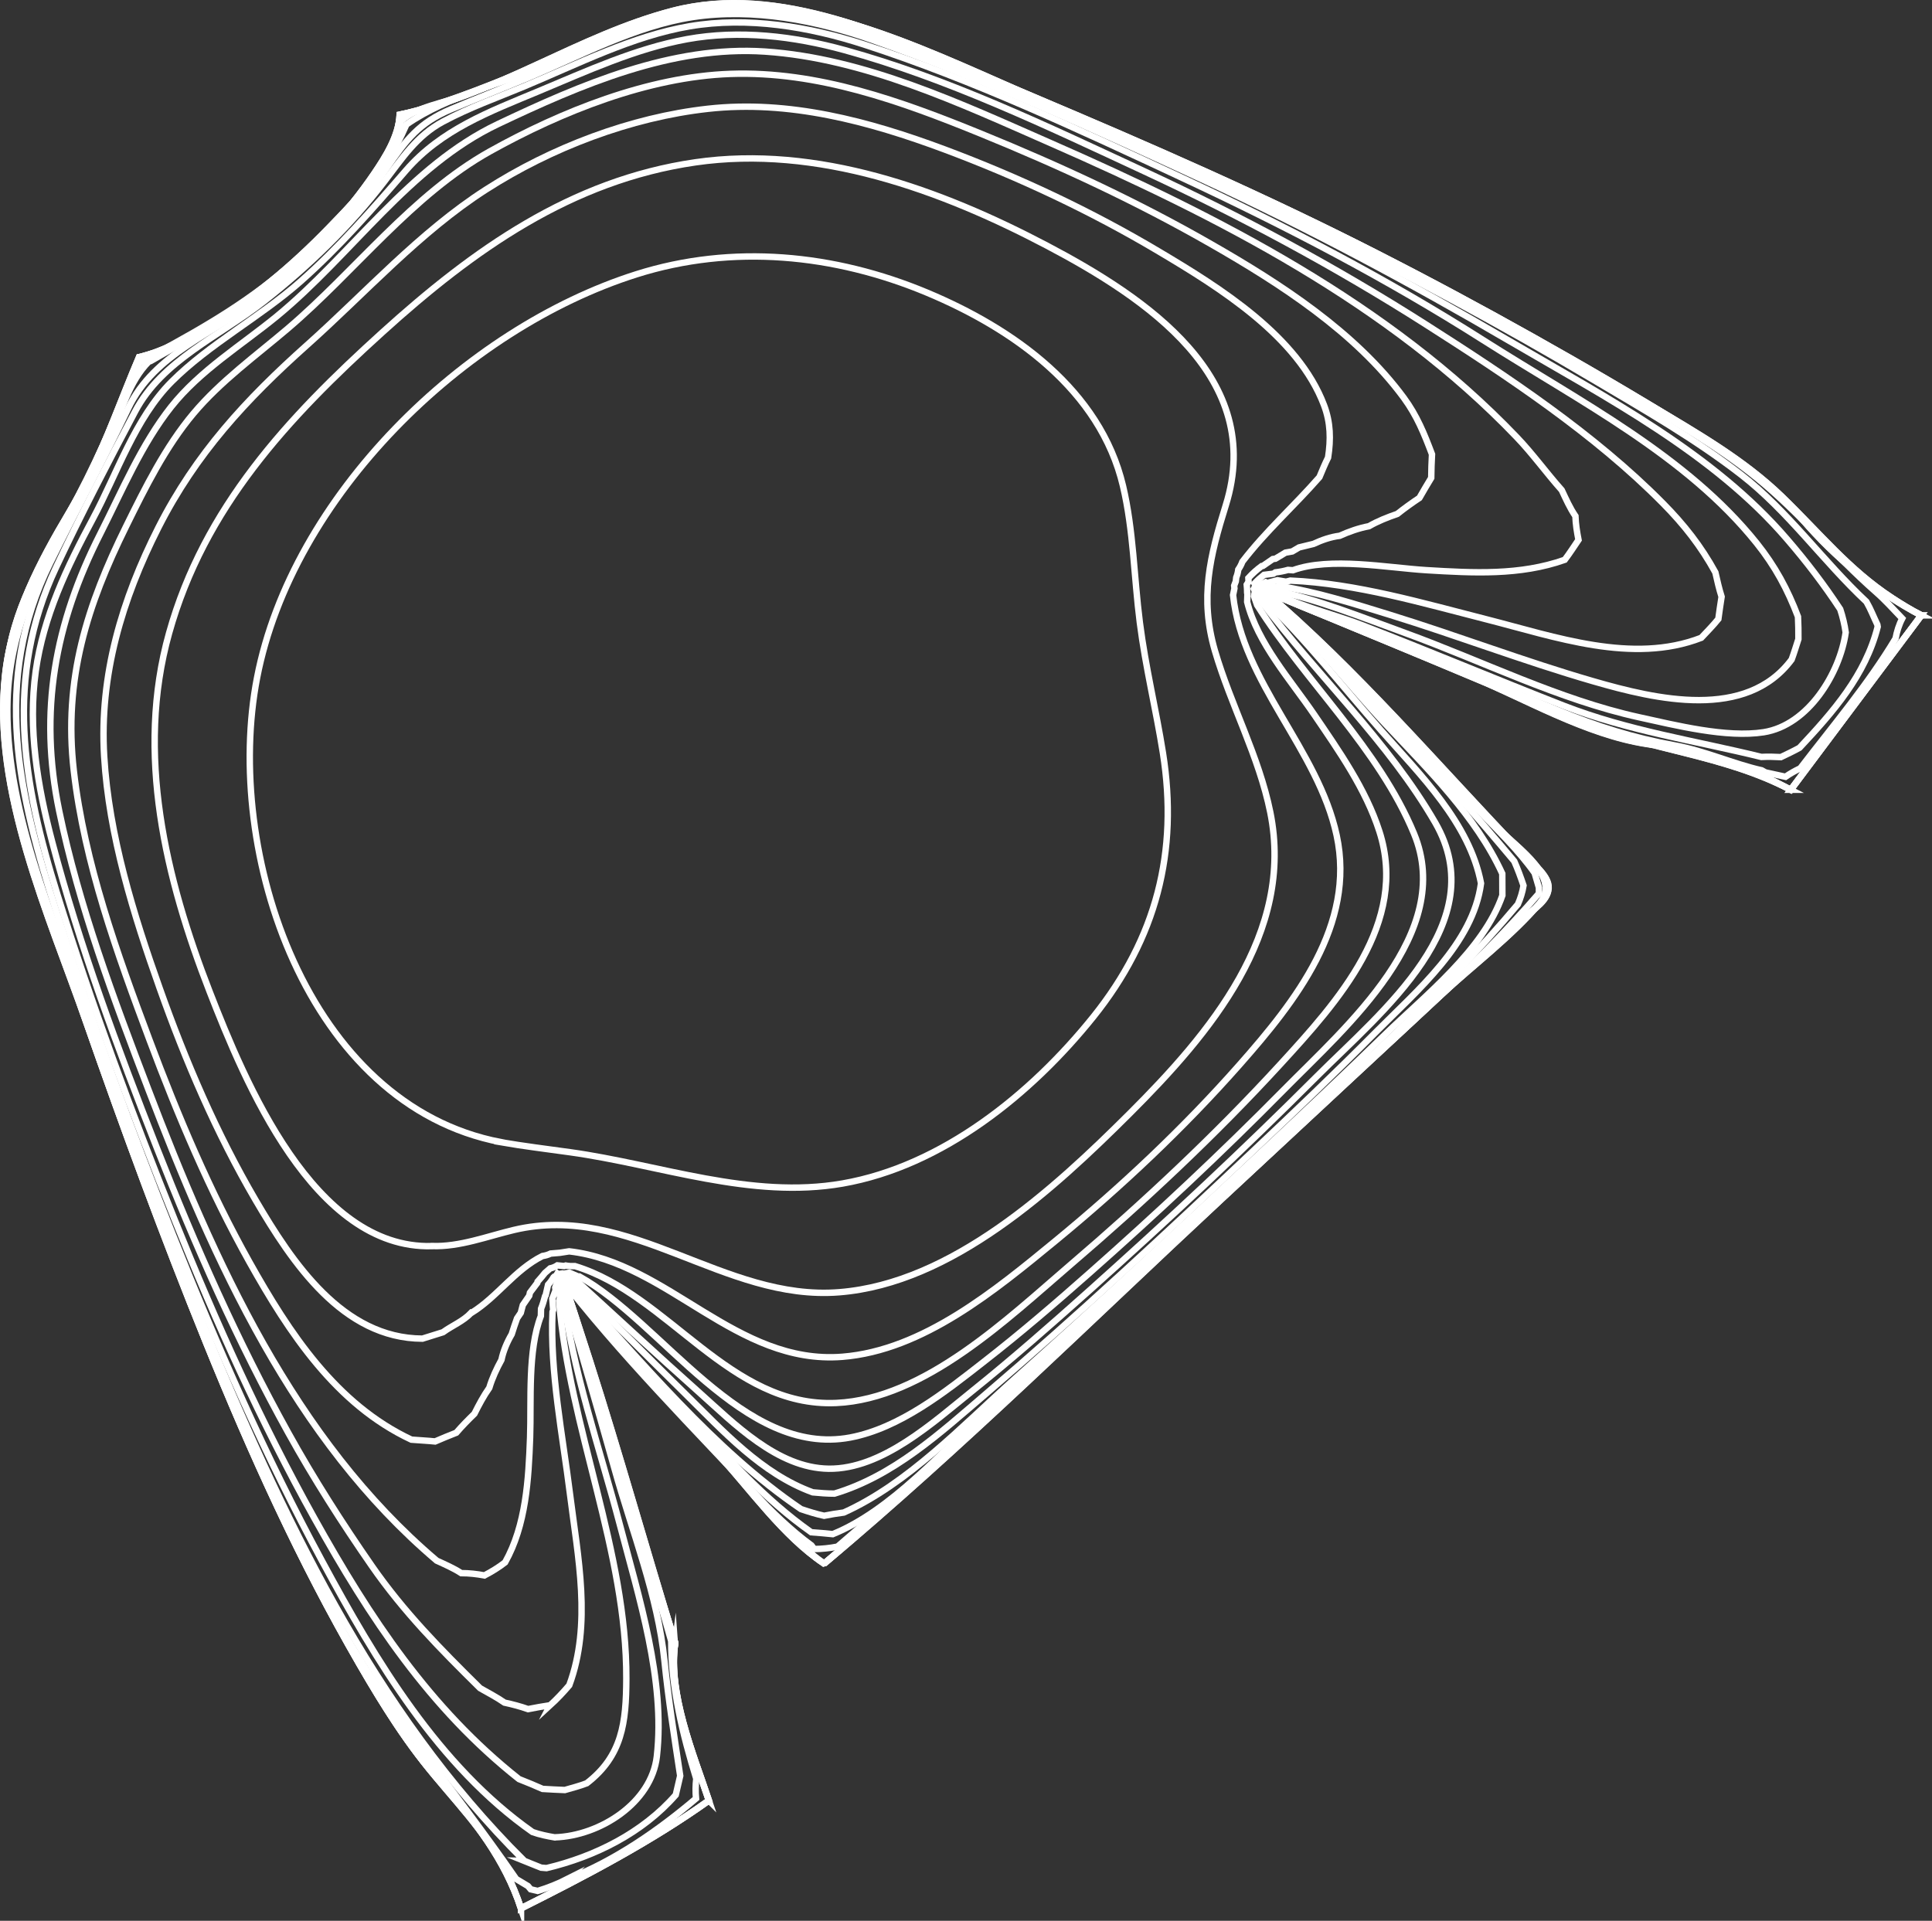 <?xml version="1.0" encoding="UTF-8"?><svg id="Layer_2" xmlns="http://www.w3.org/2000/svg" viewBox="0 0 225.89 224.6"><rect x="0" y="0" width="225.89" height="224.6" fill="#333333" stroke="none"/><defs><style>.cls-1{fill:none;stroke:#fff;stroke-miterlimit:10;stroke-width:.75px;}</style></defs><g id="Layer_1-2"><path class="cls-1" d="m65.98,149.94c7.54,8.88,15.49,17.49,23.44,26.01,2.14,2.29,4.27,5.08,6.88,6.84l.15-.04c16.02-13.45,31.07-28.31,46.38-42.55,7.71-7.17,15.42-14.34,23.13-21.51,4.08-3.79,8.16-7.58,12.23-11.38,1.11-1.03,3-2.09,2.84-3.74-.14-1.39-2.14-2.87-3.04-3.8-9.83-10.25-19.38-21.51-30.22-30.71h0c9.9,8.39,18.59,18.65,27.59,27.97,2.08,2.16,7.22,5.58,4.7,8.55-3.36,3.95-7.81,7.27-11.61,10.8-15.3,14.23-30.59,28.47-45.97,42.63-8.62,7.94-17.06,16.22-26.03,23.75l-.15.04c-4.7-3.15-8.59-8.65-12.38-12.81-3.31-3.63-6.6-7.29-9.88-10.95-2.7-3.01-5.44-6-8.06-9.09h0Z"/><path class="cls-1" d="m82.88,210.53c-1.83-5.46-4.85-12.61-3.94-18.44-3.39-10.99-6.48-22.08-9.99-33.03-.98-3.04-1.97-6.08-2.97-9.12h0c3.57,10.83,6.74,21.77,10.06,32.67.96,3.16,1.93,6.33,2.91,9.49-.91,5.83,2.11,12.98,3.94,18.44h0Z"/><path class="cls-1" d="m60.92,223.14c7.5-3.76,15.12-7.73,21.97-12.61h0c-6.85,4.9-14.47,8.86-21.97,12.63v-.02h0Z"/><path class="cls-1" d="m16.26,41.77c-2.07,4.83-3.79,9.82-6.14,14.53-2.85,5.7-6.56,10.74-8.37,16.95-3.93,13.45,1.88,27.45,6.21,40.08,4.48,13.08,9.19,26.09,14.27,38.96,5.18,13.11,10.78,26.05,17.6,38.4,2.94,5.32,6.03,10.67,9.78,15.46,3.34,4.25,7.14,7.89,9.58,12.8.68,1.36,1.25,2.77,1.73,4.21v.02c-1.9-5.74-5.44-10.29-9.4-14.74-3.74-4.21-6.72-9.05-9.54-13.91-6.95-11.97-12.64-24.6-17.84-37.42s-9.62-24.89-14.02-37.48C5.71,107-.96,92.47.61,78.8c.79-6.93,3.97-13.02,7.49-18.92,2.94-4.93,5.03-10.29,7.15-15.61.33-.83.66-1.67,1.01-2.5h0Z"/><path class="cls-1" d="m46.74,13.41c-.24,5.03-4.97,9.8-8.25,13.19-4.31,4.45-9.16,8.55-14.51,11.72-2.4,1.42-4.99,2.78-7.72,3.45h0c10.53-2.59,21.51-12.7,27.48-21.46,1.36-2,2.88-4.41,3-6.91h0Z"/><path class="cls-1" d="m224.64,71.96c-5.28-2.75-10.06-6.72-13.92-11.23-3.88-4.54-8.68-7.8-13.75-10.91-11.77-7.25-23.89-13.99-36.2-20.28-12.82-6.55-26.07-12.27-39.3-17.92C109.37,6.44,96.53-.29,82.97.63c-5.84.4-11.15,3.25-16.47,5.5-4.78,2.03-9.58,4.09-14.5,5.77-1.73.59-3.47,1.15-5.26,1.51h0c11.24-2.28,20.93-9.3,31.93-12.15,12.52-3.24,25.58,3.09,36.81,7.8,13.76,5.77,27.57,11.66,40.95,18.28,12.43,6.14,24.59,12.9,36.49,20.01,5.34,3.19,10.92,6.35,15.42,10.7s7.82,8.55,12.9,11.88c1.11.73,2.24,1.42,3.42,2.03h-.02Z"/><path class="cls-1" d="m208.58,91.94l.8.41h.01c-7.98-4.17-16.57-4.62-24.75-7.97-7.8-3.2-15.55-6.51-23.34-9.73-4.51-1.87-9.02-3.73-13.53-5.59h0c7.9,3.27,15.79,6.53,23.69,9.8,6.71,2.78,13.95,7.07,21.15,8.15,5.63.85,10.89,2.26,15.98,4.93h0Z"/><path class="cls-1" d="m209.37,92.35c5.09-6.8,10.18-13.6,15.26-20.4h.02c-5.09,6.8-10.18,13.6-15.27,20.4h-.01Z"/><path class="cls-1" d="m78.88,192.52c.03-.14.05-.29.06-.43l-.06.43h0Z"/><path class="cls-1" d="m78.91,192.31c-.74,5.82,2.14,12.76,3.97,18.22-6.85,4.88-14.46,8.85-21.97,12.61-1.89-5.74-5.44-10.29-9.4-14.74-3.74-4.21-6.72-9.05-9.54-13.91-6.95-11.97-12.64-24.6-17.84-37.41-5.01-12.36-9.62-24.88-14.02-37.47C5.72,106.99-.95,92.47.62,78.8c.79-6.93,3.97-13.02,7.48-18.92,2.94-4.93,5.02-10.29,7.15-15.61.33-.83.66-1.67,1.01-2.5,10.53-2.59,21.5-12.69,27.47-21.45,1.36-2,2.88-4.41,3-6.91,11.24-2.27,20.93-9.29,31.93-12.14,12.51-3.24,25.58,3.09,36.81,7.8,13.76,5.77,27.56,11.66,40.94,18.28,12.43,6.14,24.58,12.9,36.48,20,5.34,3.19,10.92,6.35,15.42,10.7,4.29,4.14,7.82,8.55,12.9,11.88,1.11.73,2.24,1.42,3.42,2.03-5.09,6.8-10.18,13.6-15.26,20.4-7.98-4.17-16.57-4.62-24.75-7.97-7.8-3.2-15.55-6.51-23.34-9.73-4.51-1.87-9.02-3.73-13.53-5.59,9.9,8.39,18.59,18.65,27.59,27.97,2.08,2.16,7.22,5.58,4.7,8.55-3.36,3.95-7.81,7.27-11.61,10.8-15.3,14.23-30.59,28.47-45.96,42.62-8.62,7.93-17.06,16.22-26.03,23.75l-.15.04c-4.7-3.15-8.59-8.65-12.38-12.81-3.31-3.63-6.6-7.29-9.88-10.95-2.7-3.01-5.44-6-8.06-9.09,3.57,10.82,6.74,21.76,10.06,32.66.96,3.16,1.93,6.33,2.91,9.49l-.03.22h0Z"/><path class="cls-1" d="m147.77,69.06l-.75-.63.75.63c8.05,3.32,16.09,6.65,24.13,9.98,6.76,2.81,13.98,7.06,21.26,8.02,5.73.75,11.12,2.6,16.22,5.29,5.09-6.8,10.18-13.6,15.27-20.4l-.21.23.21-.23c-5.28-2.75-10.06-6.72-13.92-11.23-3.88-4.54-8.68-7.8-13.75-10.91-11.77-7.25-23.9-13.99-36.2-20.28-12.82-6.55-26.08-12.27-39.31-17.93C109.37,6.43,96.53-.3,82.97.62c-5.84.4-11.15,3.25-16.47,5.5-4.79,2.03-9.58,4.09-14.5,5.77-1.73.59-3.47,1.15-5.26,1.51-.24,5.03-4.97,9.8-8.25,13.19-4.31,4.45-9.17,8.55-14.51,11.72-2.4,1.42-4.99,2.78-7.72,3.45-2.07,4.83-3.79,9.82-6.14,14.53-2.85,5.7-6.56,10.75-8.38,16.95-3.93,13.45,1.88,27.45,6.21,40.08,4.48,13.08,9.19,26.1,14.27,38.96,5.18,13.11,10.78,26.05,17.6,38.4,2.94,5.32,6.03,10.67,9.79,15.46,3.34,4.25,7.14,7.89,9.58,12.8.68,1.36,1.25,2.77,1.73,4.21l-.06-.21.06.21c7.5-3.76,15.12-7.73,21.97-12.61-1.83-5.46-4.85-12.61-3.94-18.44-3.39-10.99-6.48-22.08-9.99-33.03-.98-3.04-1.97-6.08-2.97-9.12l-.86-1.09c7.28,9.49,16.05,18.24,24.21,27,2.17,2.32,4.32,5.16,6.98,6.94l.15-.04c16.02-13.45,31.07-28.31,46.39-42.56,7.71-7.17,15.42-14.34,23.13-21.51,4.08-3.79,8.16-7.59,12.23-11.38,1.11-1.03,3-2.09,2.84-3.74-.14-1.39-2.14-2.87-3.04-3.8-9.84-10.25-19.38-21.52-30.23-30.71h0Z"/><path class="cls-1" d="m58.56,133.55c-22.64-4.32-32.46-33.93-28.5-54.32,4.1-21.14,24.12-40.74,44.33-47.15,11.26-3.57,23.18-2.38,33.98,2.13,10.1,4.22,20.27,11.38,22.93,22.61,1.23,5.21,1.29,10.67,1.97,15.97s1.89,10.15,2.7,15.25c1.84,11.58-.78,21.68-8.12,30.84-7.24,9.03-17.66,17.47-29.34,19.51-10.71,1.87-21.35-2.2-31.87-3.66-2.7-.38-5.4-.7-8.09-1.17h0Z"/><path class="cls-1" d="m50.49,145.71c-13.8.38-21.88-19.25-25.96-29.71-5.17-13.27-8.7-27.9-4.76-41.97,4.11-14.7,13.89-25.17,24.93-35.16,10.63-9.63,22.05-17.78,36.61-19.89,14.23-2.06,28.66,3.2,41.09,9.74,11.61,6.12,25.58,15.43,20.92,30.36-1.86,5.95-3.07,10.85-1.27,17.02,1.87,6.38,5.14,12.32,6.47,18.87,2.87,14.16-7.08,25.9-16.45,35.25-8.89,8.86-20.79,19.82-33.91,20.88-13.58,1.1-24.37-10.53-38.07-7.28-3.12.74-6.34,2-9.59,1.88h0Z"/><path class="cls-1" d="m55.1,153.5c-.96,1.01-2.2,1.48-3.31,2.28-.8.25-1.6.5-2.4.75-9.32-.03-15.22-8.89-19.5-16.19-4.58-7.82-8.19-16.26-11.22-24.79s-5.94-17.82-6.49-27.12c-.57-9.48,2.09-18.35,6.34-26.74,4.37-8.62,10.25-14.98,17.4-21.36,6.81-6.08,13.18-13.21,20.9-18.16,7.61-4.89,16.93-8.45,25.95-9.45,9.48-1.06,18.84,1.46,27.66,4.75,8.66,3.24,17.12,7.21,25.07,11.94,7.05,4.19,16.26,9.89,19.31,17.98.77,2.05.8,3.97.47,6.11-.37.75-.69,1.52-1.01,2.29-2.92,3.34-6.3,6.35-9.01,9.89-.12.33-.28.63-.48.92-.04.32-.12.63-.24.93l-.05.45-.19.5.03.33-.16.77c1.08,10.24,9.94,18.03,12.11,28.09,2.26,10.47-4.84,19.46-11.35,26.83-6.55,7.42-13.84,14.28-21.48,20.56-7.02,5.77-15.53,12.84-24.96,13.59-12.43.98-20.35-11.01-31.94-12.33-.36.06-.73.12-1.1.17-.36.03-.72.06-1.07.09-.3.15-.62.24-.96.29-3.25,1.63-5.29,4.79-8.29,6.64h0Z"/><path class="cls-1" d="m50.34,168.5l-2.24-.16c-8.81-4.12-14.3-12.5-18.94-20.78-4.64-8.29-8.35-17.08-11.68-25.96-3.79-10.11-7.61-20.68-8.85-31.46s1.6-19.44,6.11-28.58c2.25-4.56,4.59-9.29,7.88-13.21,3.19-3.79,7.29-6.75,11.04-9.94,7.85-6.69,14.56-15.65,23.62-20.71,8.32-4.64,18.5-8.72,28.11-9.06,10.2-.36,19.99,3.2,29.29,6.99s18.27,7.96,26.88,12.89c8.15,4.66,16.92,10.32,22.57,17.99,1.55,2.11,2.39,4.2,3.3,6.61-.05.92-.08,1.84-.09,2.76-.47.77-.93,1.55-1.38,2.34-.89.59-1.75,1.21-2.58,1.87-1.13.39-2.28.84-3.32,1.44-1.17.22-2.34.63-3.42,1.12-1.06.13-2.11.5-3.07.95-.56.14-1.12.27-1.68.41l-.8.47-.79.14-1.18.71-.3.04-1.16.8-.14.02c-.56.41-1.09.88-1.56,1.4l.02.43-.21.34c.03.32.05.65.05.97l.03.08-.03.97c1.19,4.8,5.09,9.15,7.81,13.14,2.9,4.26,6.06,8.74,7.65,13.7,3.44,10.7-4.85,19.88-11.59,27.23-7.61,8.3-15.9,16.05-24.45,23.37-7.39,6.33-17.15,15.77-27.46,16.23-12.49.56-19.61-12.68-30.55-16-.36.01-.73,0-1.09-.07l-.18.06-.79-.08c-.25.17-.54.29-.84.35l-.61.53c-.28.35-.57.7-.87,1.03l-.03.14-.86,1.14-.08.36-.75,1.09-.24.91-.44.65c-.22.61-.43,1.24-.62,1.85-.54.92-.98,1.95-1.2,3-.57,1.04-1.08,2.13-1.42,3.27-.67.95-1.22,1.99-1.74,3.03-.73.71-1.45,1.44-2.12,2.22-.83.33-1.66.66-2.48,1.02l-.55-.05h0Z"/><path class="cls-1" d="m51.04,182.47c-16.68-14.15-26.04-35.03-33.71-55.12-4.04-10.57-8.11-21.42-10.41-32.53-2.41-11.63-.52-21.92,4.82-32.43,2.52-4.97,4.8-10.44,8.28-14.83,3.36-4.24,8.21-7.19,12.36-10.59,8.77-7.21,15.47-17.54,25.84-22.46,9.65-4.58,20.33-9.21,31.22-8.48,11.63.78,22.91,6.1,33.44,10.72,19.57,8.59,39.49,18.73,54.44,34.35,1.9,1.98,3.46,4.17,5.28,6.21.49,1.04.95,2.09,1.6,3.04.03.94.18,1.86.36,2.78-.53.78-1.04,1.58-1.61,2.33-5.24,1.85-10.71,1.54-16.19,1.21-4.53-.28-11.27-1.57-15.59.01l-.57-.04c-.49.14-.98.23-1.48.29l-.23.15-1.1.14c-.38.3-.74.62-1.07.97l.02.41-.14.26.13.28-.11.58.36,1.03c5.7,9.01,14.24,16.79,18.35,26.73,4.8,11.62-7.92,22.55-15.23,29.96s-14.93,14.53-22.72,21.42c-4,3.54-8.05,7.02-12.26,10.3-4.55,3.56-9.9,7.83-15.71,8.93-12.51,2.35-22.02-13.49-31.67-18.83h-.15s-1.02-.44-1.02-.44l-.71.13-.09-.04-.51.07-.09-.06-.18.31-.17.04-.1.09c-.18.31-.39.6-.64.87l-.28,1.23-.07.1c-.13.5-.28.99-.47,1.47l-.02.85c-1.55,4.04-1.11,9.89-1.26,14.2-.18,4.91-.47,10.24-2.92,14.61-.75.59-1.58,1.09-2.42,1.53-.89-.17-1.8-.27-2.71-.27-.91-.59-1.89-1.01-2.87-1.46h0Z"/><path class="cls-1" d="m64.32,199.39c-.86.13-1.72.3-2.58.46-.9-.32-1.82-.56-2.75-.76-.91-.63-1.9-1.14-2.86-1.69-4.63-4.57-8.91-8.9-12.66-14.3-3.49-5.03-6.8-10.21-9.77-15.57-5.93-10.7-10.88-21.89-15.35-33.27-4.6-11.71-9.05-23.64-12.25-35.82-1.72-6.52-2.85-13.23-1.92-19.97.89-6.39,3.65-12.16,6.67-17.79,2.83-5.27,4.93-11.75,9.21-16.04,4.44-4.44,10.34-7.54,15.07-11.72,4.52-4,8.4-8.45,12.34-13,4.12-4.75,9.73-6.85,15.42-9.22,5.63-2.35,11.41-5.02,17.44-6.12,6.11-1.11,12.48-.36,18.43,1.28,12.04,3.31,23.69,8.9,34.99,14.15,11.4,5.3,22.35,11.17,32.95,17.92,9.57,6.1,19.75,12.84,27.74,20.93,2.46,2.49,4.43,4.99,6.12,8.07.22.96.43,1.91.73,2.85-.13.87-.27,1.73-.38,2.6-.62.77-1.33,1.48-2,2.2-8.05,3.12-17.09-.12-25.07-2.15-7.43-1.89-15.27-4.21-22.97-4.54l-.51.13-1-.17-1.16.3-.13-.02-.09-.05-.88.44.1.14-.23.43.46.96-.02.09.05.16c6.55,8.7,14.88,16.43,20.35,25.9,6.75,11.71-6.23,22.05-13.84,29.66-8.59,8.59-17.49,16.89-26.54,24.99-4.5,4.02-9.03,8.01-13.74,11.79-4.57,3.67-10.57,9.18-16.8,9.1-6.01-.08-11.07-5.29-15.26-9.03-4.78-4.26-9.5-8.63-14.22-12.95l-.53-.23-.29.05-.58-.28-.34.05-.38-.23-.25.43.11.37-.23.64.04.31-.38.99.1,1.31-.08.23c-.31,7.04,1.18,14.38,2.05,21.35.92,7.33,2.56,15.17-.09,22.31-.7.82-1.45,1.62-2.25,2.35h0Z"/><path class="cls-1" d="m68.6,208.52c-.83.32-1.7.54-2.56.79-.87-.04-1.74-.07-2.6-.13-.91-.4-1.83-.79-2.76-1.15-10.45-8.26-17.45-18.89-23.92-30.5-6.24-11.2-11.51-22.93-16.3-34.82-5.04-12.5-9.72-25.21-13.74-38.09-4.07-13.04-6.21-25.42-.18-38.24,2.88-6.13,6.09-12.28,9.26-18.27s9.8-8.75,15.04-12.86,10.06-8.77,14.1-14.03c2.09-2.71,3.76-5.34,6.86-7s6.31-2.79,9.47-4.11c6.24-2.6,12.67-5.9,19.37-7.04,6.77-1.15,13.93.04,20.4,2.14,12.71,4.13,25.07,9.93,37.17,15.58,12.12,5.66,23.95,11.82,35.24,19s23.74,13.49,31.94,23.72c2.15,2.69,3.62,5.4,4.83,8.6.04.87.06,1.75.05,2.62-.26.8-.5,1.6-.79,2.39-5.31,7.13-15.78,4.69-23.23,2.53-8.02-2.32-15.84-5.32-23.81-7.78-4.2-1.29-8.53-2.68-12.88-3.34l-.5.13-.68-.13-.46-.29-.7.35.26.38-.15.29.37.77c4.91,4.64,9.28,10.29,13.77,15.37,4.61,5.22,10.35,10.84,11.69,17.89-.93,7.05-7.51,12.57-12.28,17.38s-9.48,9.3-14.31,13.86c-10.23,9.67-20.57,19.28-31.27,28.43-5.41,4.63-10.83,9.62-17.74,11.69-.85,0-1.69-.07-2.53-.15-5.98-2.17-10.49-7.17-14.93-11.54-4.4-4.32-8.72-8.7-13.14-12.98l-.7-.34-.17.02-.66-.41-.2.35.25.84-.13.35.13,1.01-.11.3c1.17,14.85,7.93,29.27,7.86,44.22-.02,5.07-.46,8.98-4.62,12.19h0Z"/><path class="cls-1" d="m64.87,214.85c-.88-.15-1.77-.33-2.61-.63-11-7.73-18.32-20.05-24.6-31.68-6.65-12.31-12.26-25.1-17.42-38.1-4.91-12.37-9.45-24.9-13.56-37.56-4.54-13.94-7.65-27.21-.84-41.01,3-6.08,6.22-12,9.15-18.13,3.09-6.47,10.08-8.72,15.52-13.01,5.49-4.32,10.73-9.3,14.7-15.07,2.28-3.32,3.77-5.32,7.58-6.91,2.84-1.19,5.71-2.32,8.55-3.5,6.27-2.61,12.9-6.23,19.68-7.26,7.04-1.07,14.53.38,21.17,2.74,13.06,4.63,25.83,10.43,38.39,16.25,12.32,5.71,24.2,12.04,35.92,18.9,11.3,6.61,23.82,13.12,32.44,23.16,2.26,2.62,4.32,5.31,6.22,8.2.29.88.51,1.8.64,2.71-.69,4.8-4.38,10.85-9.59,11.67-4.35.68-10.28-.81-14.57-1.75-9.34-2.05-18.35-6.58-27.31-9.84-5.1-1.85-10.26-3.96-15.58-5.05l-.84-.52-.53.26.42.61-.08.15.19.4c5.17,4.08,9.51,9.91,14.01,14.71,5.02,5.36,10.65,10.85,13.73,17.57.01.85.01,1.7.01,2.54-2.21,6.38-9.04,11.71-13.75,16.3s-9.59,9.17-14.42,13.7c-9.55,8.96-19.17,17.86-28.93,26.6-6.07,5.44-12.4,12.18-19.9,15.56-.78.1-1.55.23-2.31.38-.92-.2-1.81-.48-2.7-.78-10.22-6.93-18.73-17.42-27.11-26.45h-.01s0,0,0,0l-.94-.59-.15.26.38,1.31-.02.07c1.09,9.08,4.34,18.34,6.66,27.17,2.23,8.51,5.35,18.24,4.34,27.14-.62,5.46-6.69,9.3-11.9,9.47h0Z"/><path class="cls-1" d="m61.3,217.59c-17.78-17.67-28.45-40.64-37.88-63.56-4.84-11.76-9.25-23.74-13.4-35.77C6.06,106.79.47,94.19.88,81.83c.25-7.7,3.3-14.54,7.14-21.08,1.83-3.13,3.4-6.31,4.85-9.63,1.29-2.94,2.22-6.55,4.54-8.85l.2-.05c11.6-6.59,24.34-14.88,29.91-27.66,4.74-3.34,11.55-4.87,16.9-7.13,5.75-2.42,11.69-5.64,17.98-6.25,12.53-1.22,24.34,4.6,35.56,9.32,23.58,9.92,46.47,20.94,68.47,33.99,5.8,3.44,11.78,6.86,17.12,11,5.53,4.29,9.58,10.11,14.67,14.87.5.86.85,1.78,1.28,2.68l.04.25c-1.44,5.68-5.2,9.94-9.14,14.15-.71.39-1.44.74-2.18,1.09-.76-.04-1.52-.06-2.28-.02-7.82-1.92-15.55-3.05-23.09-5.98-7.92-3.09-15.75-6.4-23.69-9.46-3.63-1.4-8.02-2.34-11.31-4.4l-.35.18.58.85h0s.01.03.01.03c5.5,4.23,10.09,10.26,14.91,15.25,4.91,5.09,9.53,10.32,14.05,15.73.41.93.76,1.88,1.08,2.84-.12.75-.35,1.49-.66,2.19-9.02,10.74-19.73,20.1-29.99,29.68s-21.18,19.68-31.91,29.37c-5.38,4.87-11.37,11.82-18.2,14.6-.84-.09-1.68-.16-2.52-.22-5.52-3.88-9.99-8.98-14.58-13.9-4.69-5.03-9.45-10.04-13.94-15.26l-.64-.4-.1.17c2.01,7.32,4.21,14.61,6.25,21.93,2.05,7.36,5.09,14.9,5.85,22.51.45,4.48,1.17,8.99,1.84,13.43-.17.74-.34,1.49-.52,2.23-3.88,4.44-9.44,7.21-15.11,8.56l-.63-.05-1.99-.8h0Z"/><path class="cls-1" d="m66.42,219.68c-1.16.59-2.31,1.05-3.55,1.43l-.82-.19-.32-.38-1.45-.87-.03-.07v-.04c-7.11-10.31-15.13-19.52-21.14-30.63-5.64-10.42-10.55-21.18-14.97-32.17-4.77-11.88-9.3-23.85-13.52-35.93C6.29,108.38-.22,94.32.55,80.91c.39-6.8,2.96-13.02,6.35-18.84,3.09-5.31,5.55-10.71,7.91-16.38.46-1.11.9-2.2,1.46-3.25.28-.24.56-.49.84-.73.31-.12.63-.22.96-.3,6.07-3.26,11.59-6.49,16.75-11.18,4.66-4.23,10.51-9.73,12.07-16.06l.06-.08c1.81-1.62,5.05-2.08,7.29-2.91,2.9-1.07,5.76-2.26,8.61-3.44,6.18-2.56,12.6-6.26,19.32-6.94,14.03-1.43,27.66,5.91,40.16,11.26,12.12,5.18,24.23,10.47,36.02,16.37,10.96,5.49,21.68,11.52,32.22,17.78,5.09,3.02,10.33,6,14.93,9.75,4.92,4.01,9.02,9.04,13.81,13.24,1.1.96,2.08,2.06,3.1,3.12-.38.73-.63,1.53-.78,2.34-3.25,5.41-7.31,10.18-11.14,15.18-.6.28-1.18.61-1.73.99-.78-.17-1.56-.34-2.34-.51l-.43-.24c-3.42-.78-6.62-2.26-10.1-2.9-4.95-.9-9.17-2.23-13.84-4.16-7.42-3.08-14.83-6.19-22.29-9.17-3.94-1.58-8.22-2.97-11.96-4.97l-.18.09.31.44c8.95,7.42,16.78,16.79,24.79,25.18,2.29,2.4,4.79,4.78,6.71,7.49l.5,1.71v.68c-7.86,9.09-17.17,17.08-25.99,25.29-12.99,12.11-26.03,24.17-39.13,36.16-5.52,5.05-11.12,9.98-16.79,14.84l-.12.09c-.89.18-1.8.27-2.71.28l-.31-.42c-4.89-3.6-8.85-8.59-12.94-13.05-3.56-3.89-7.1-7.81-10.62-11.73-1.75-1.96-3.49-3.94-5.19-5.94l-.32-.2-.05.09c3.15,10.69,6.47,21.37,9.74,32.03,1.02,3.32,2.05,6.63,2.98,9.98,0,5.38,1.34,10.97,2.93,16.09-.09.77-.1,1.55-.03,2.32-4.39,3.73-9.54,7.3-14.99,9.41h0Z"/></g></svg>